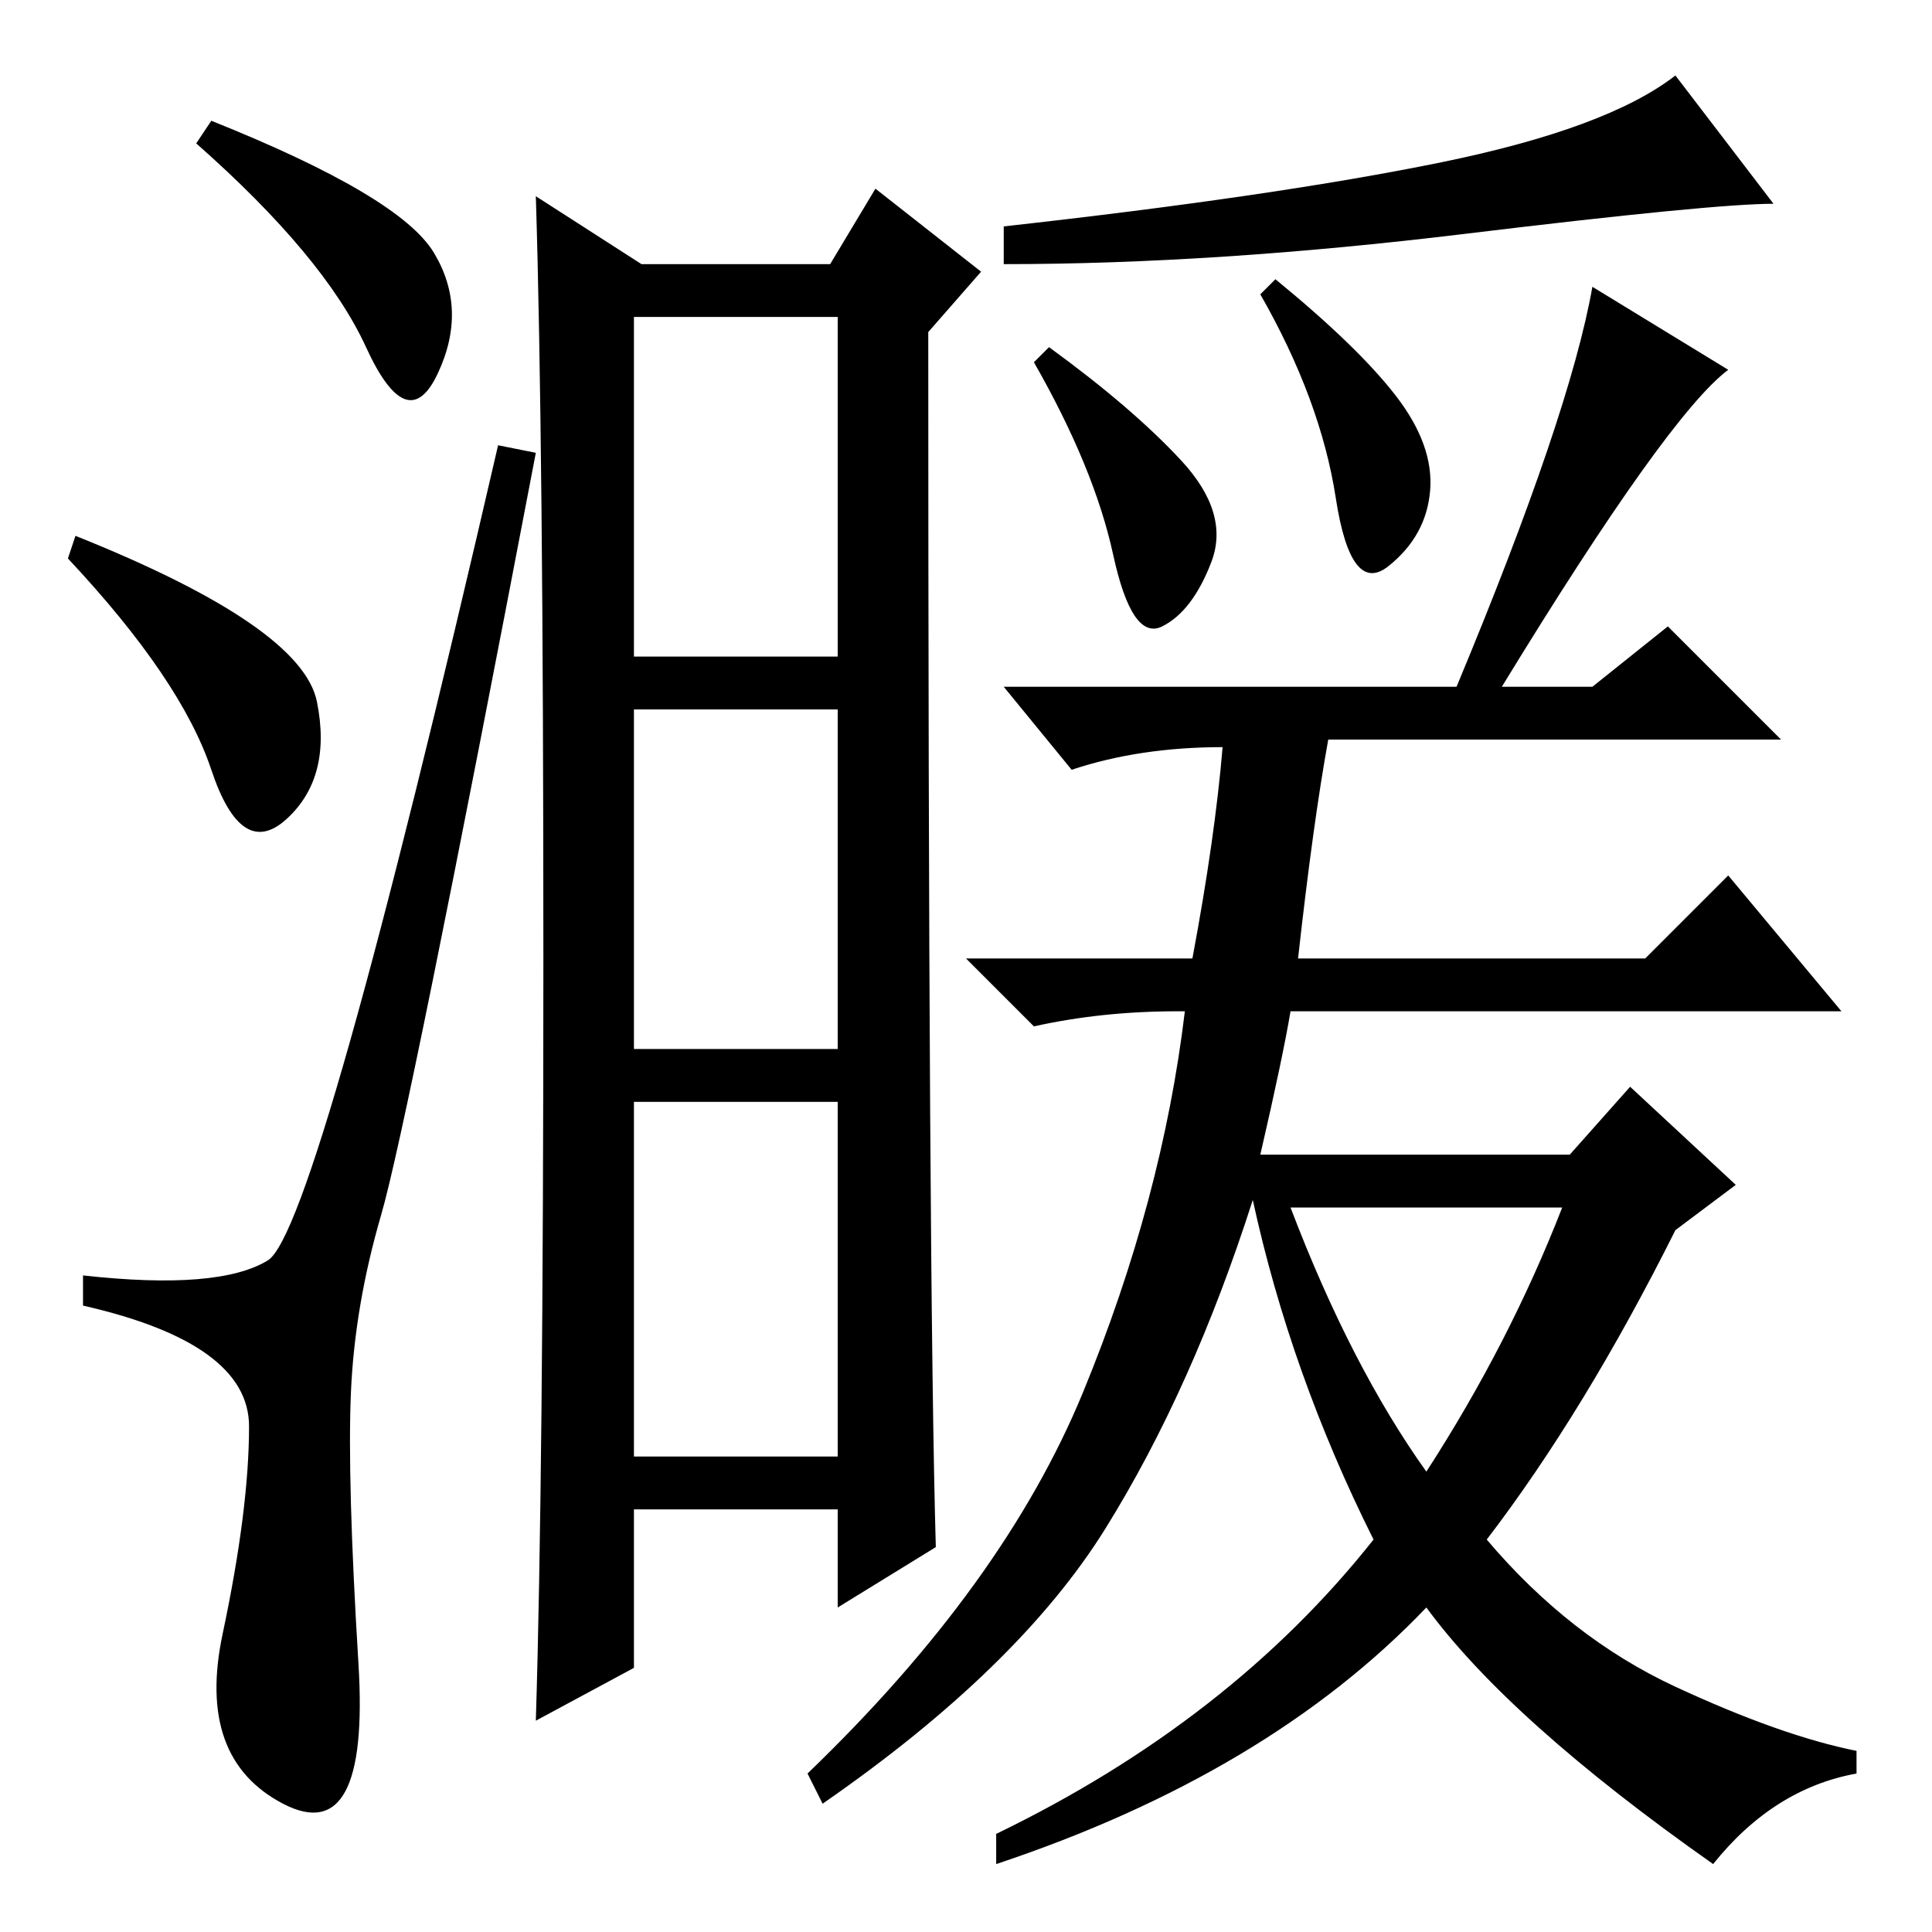 <?xml version="1.0" standalone="no"?>
<!DOCTYPE svg PUBLIC "-//W3C//DTD SVG 1.1//EN" "http://www.w3.org/Graphics/SVG/1.1/DTD/svg11.dtd" >
<svg xmlns="http://www.w3.org/2000/svg" xmlns:xlink="http://www.w3.org/1999/xlink" version="1.1" viewBox="0 -36 256 256">
  <g transform="matrix(1 0 0 -1 0 220)">
   <path fill="currentColor"
d="M28 240q25 -10 29.5 -17.5t0.5 -16t-9.5 3.5t-22.5 27zM10 185q30 -12 32 -22t-4 -15.5t-10 6.5t-19 28zM35.5 89q6.5 4 30.5 108l5 -1q-17 -89 -20.5 -101t-4 -23.5t1 -36t-10 -18.5t-8 22.5t3.5 27.5t-22 16v4q18 -2 24.5 2zM84 169h27v45h-27v-45zM84 117h27v45h-27
v-45zM84 63h27v47h-27v-47zM71 230l14 -9h25l6 10l14 -11l-7 -8q0 -126 1 -161l-13 -8v13h-27v-21l-13 -7q1 32 1 101t-1 101zM191 234.5q22 4.5 31 11.5l13 -17q-8 0 -41 -4t-61 -4v5q36 4 58 8.5zM185 203.5q5 -6.5 4.5 -12.5t-5.5 -10t-7 9t-10 27l2 2q11 -9 16 -15.5z
M172 129h46l11 11l15 -18h-73q-1 -6 -4 -19h41l8 9l14 -13l-8 -6q-12 -24 -25 -41q11 -13 25 -19.5t24 -8.5v-3q-11 -2 -19 -12q-27 19 -38 34q-21 -22 -57 -34v4q31 15 50 39q-11 22 -16 45q-8 -25 -19.5 -43.5t-37.5 -36.5l-2 4q26 25 36.5 50.5t13.5 50.5h-1
q-10 0 -19 -2l-9 9h30q3 16 4 28q-11 0 -20 -3l-9 11h60q15 36 18 53l18 -11q-8 -6 -30 -42h12l10 8l15 -15h-60q-2 -11 -4 -29zM189 61q11 17 18 35h-36q8 -21 18 -35zM156.5 195q6.5 -7 4 -13.5t-6.5 -8.5t-6.5 9.5t-10.5 25.5l2 2q11 -8 17.5 -15z" />
  </g>

</svg>
